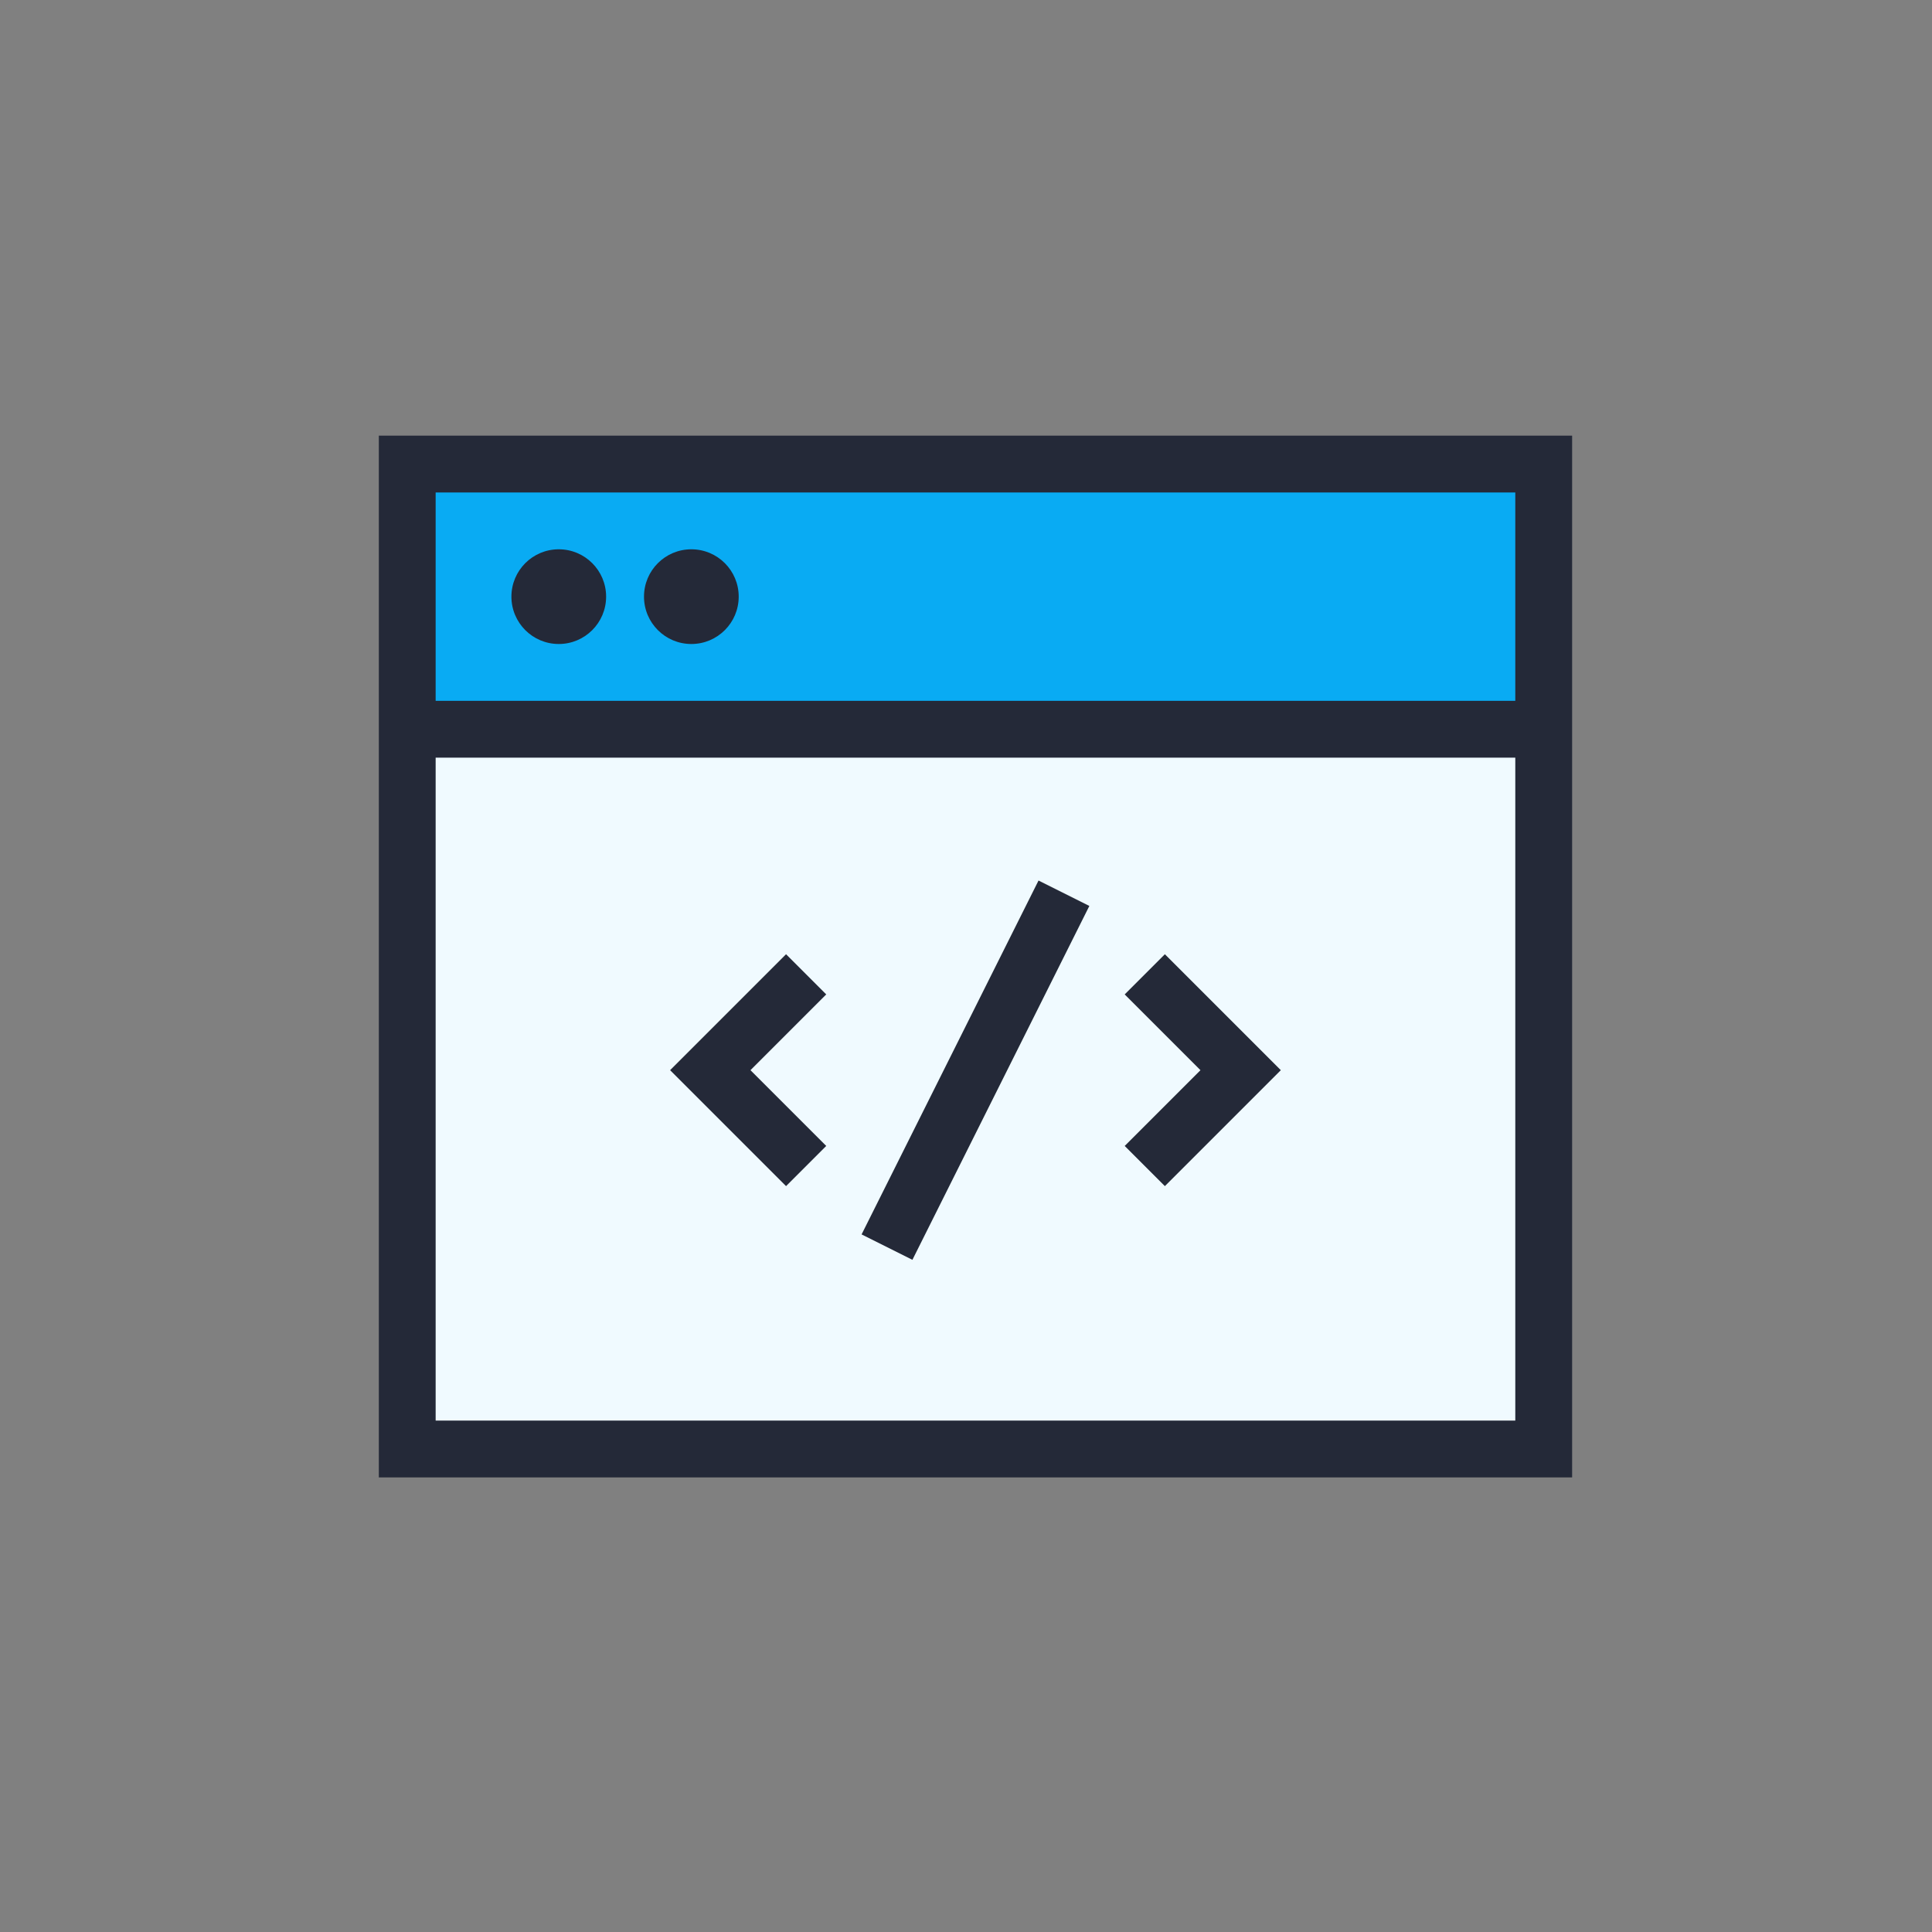 <svg xmlns="http://www.w3.org/2000/svg" viewBox="0 0 102 102"><rect x="0" y="0" width="102" height="102" fill="#808080" stroke="none"/><g fill="none" fill-rule="evenodd" transform="translate(21 24)"><path fill="#F0FAFF" d="M0 14h61v39H0z"/><path fill="#09ABF3" d="M0 14h61V0H0z"/><path stroke="#242938" stroke-linecap="square" stroke-width="3" d="M20.5 28.5l-4 4 4 4m20-8l4 4-4 4m-14 4l8-16"/><circle cx="8.5" cy="7.5" r="2.5" fill="#242938"/><circle cx="15.5" cy="7.5" r="2.5" fill="#242938"/><path stroke="#242938" stroke-linecap="square" stroke-width="3" d="M.5 14.5h60M.5.5h60v52H.5z"/></g></svg>